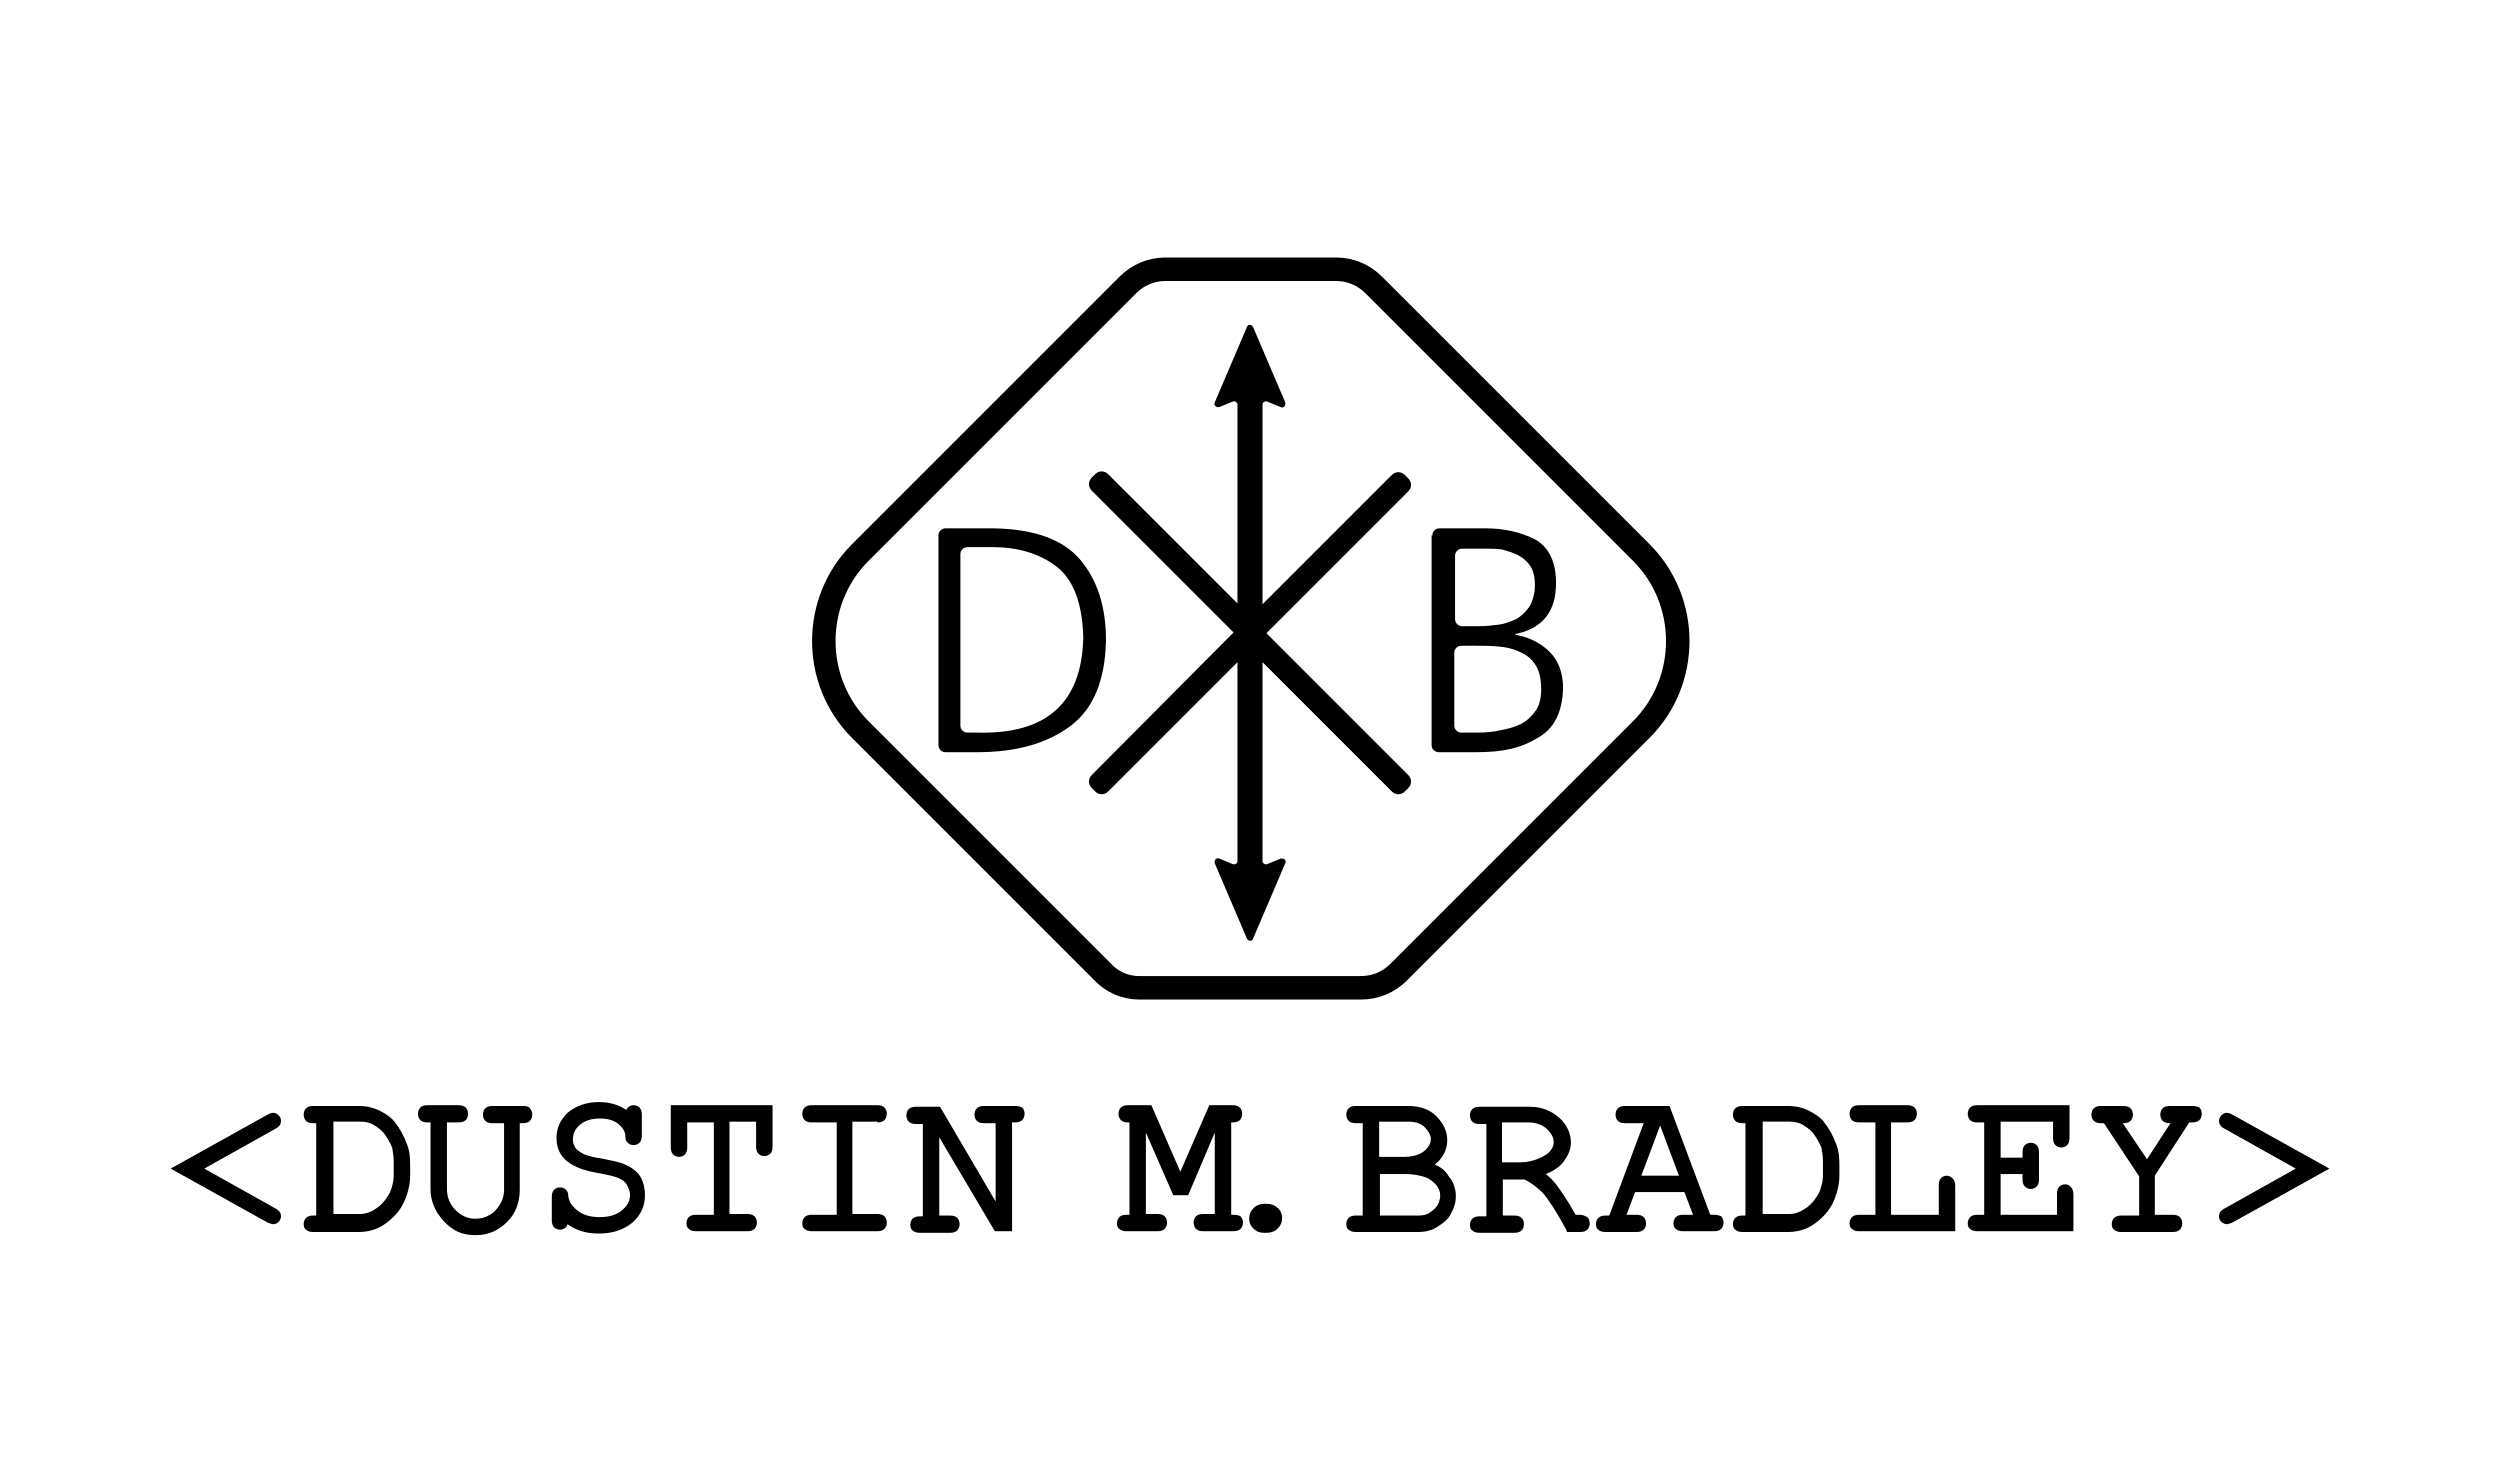 <?xml version="1.0" encoding="utf-8"?>
<!-- Generator: Adobe Illustrator 19.0.0, SVG Export Plug-In . SVG Version: 6.00 Build 0)  -->
<svg version="1.1" xmlns="http://www.w3.org/2000/svg" xmlns:xlink="http://www.w3.org/1999/xlink" x="0px" y="0px"
	 viewBox="0 0 319.4 186.2" style="enable-background:new 0 0 319.4 186.2;" xml:space="preserve">
<style type="text/css">
	.st0{fill:none;stroke:#000000;stroke-width:3;stroke-miterlimit:10;}
</style>
<g id="Layer_1">
	<g id="XMLID_119_">
		<path id="XMLID_254_" d="M35.9,143.2c0-0.3-0.1-0.5-0.3-0.7c-0.3-0.3-0.7-0.5-1.4-0.1l-12.4,6.9l12.4,6.9c0.3,0.1,0.5,0.2,0.7,0.2
			c0.3,0,0.5-0.1,0.7-0.3c0.2-0.2,0.3-0.5,0.3-0.7c0-0.3-0.1-0.7-0.7-1l-9.1-5.1l9.1-5.1C35.8,143.9,35.9,143.5,35.9,143.2z"/>
		<path id="XMLID_257_" d="M50.4,143.3c-0.4-0.5-1.1-1-1.9-1.4c-0.8-0.4-1.7-0.6-2.7-0.6H40c-0.4,0-0.7,0.1-0.9,0.3
			c-0.2,0.2-0.3,0.5-0.3,0.8c0,0.3,0.1,0.6,0.3,0.8c0.2,0.2,0.5,0.3,0.9,0.3h0.4v11.8H40c-0.4,0-0.7,0.1-0.9,0.3
			c-0.2,0.2-0.3,0.5-0.3,0.8c0,0.3,0.1,0.6,0.3,0.7c0.2,0.2,0.5,0.3,0.9,0.3h5.8c1.2,0,2.3-0.3,3.2-0.9c1.2-0.8,2.1-1.8,2.6-2.9
			c0.5-1.1,0.8-2.2,0.8-3.4v-1.5c0-0.9-0.1-1.8-0.4-2.5C51.6,145.1,51.1,144.2,50.4,143.3z M50.3,148.3v1.9c0,0.7-0.2,1.5-0.5,2.2
			c-0.4,0.7-0.9,1.4-1.6,1.9c-0.7,0.5-1.4,0.8-2.2,0.8h-3.4v-11.8h3.4c0.6,0,1.2,0.1,1.7,0.4c0.5,0.3,0.9,0.6,1.2,0.9
			c0.5,0.6,0.9,1.3,1.2,2C50.2,147.2,50.3,147.7,50.3,148.3z"/>
		<path id="XMLID_258_" d="M66.9,141.3h-4c-0.4,0-0.7,0.1-0.9,0.3c-0.2,0.2-0.3,0.5-0.3,0.8c0,0.3,0.1,0.6,0.3,0.8
			c0.2,0.2,0.5,0.3,0.9,0.3h1.5v8.5c0,0.7-0.2,1.4-0.6,2c-0.4,0.6-0.8,1-1.4,1.3c-0.5,0.3-1.1,0.4-1.7,0.4c-1,0-1.8-0.4-2.5-1.1
			c-0.7-0.7-1.1-1.6-1.1-2.7v-8.5h1.5c0.4,0,0.7-0.1,0.9-0.3c0.2-0.2,0.3-0.5,0.3-0.8c0-0.3-0.1-0.6-0.3-0.8
			c-0.2-0.2-0.5-0.3-0.9-0.3h-4c-0.4,0-0.7,0.1-0.9,0.3c-0.2,0.2-0.3,0.5-0.3,0.8c0,0.3,0.1,0.6,0.3,0.8c0.2,0.2,0.5,0.3,0.9,0.3
			h0.4v8.5c0,1.1,0.3,2.1,0.9,3.1c0.6,0.9,1.3,1.6,2.1,2.1c0.8,0.5,1.7,0.7,2.8,0.7c1.6,0,2.9-0.6,4-1.7c1.1-1.1,1.6-2.5,1.6-4.1
			v-8.5h0.4c0.4,0,0.7-0.1,0.9-0.3c0.2-0.2,0.3-0.5,0.3-0.8c0-0.3-0.1-0.6-0.3-0.8C67.6,141.4,67.3,141.3,66.9,141.3z"/>
		<path id="XMLID_259_" d="M79.9,148.8c-0.6-0.3-1.6-0.5-3.1-0.8c-0.8-0.1-1.5-0.3-1.8-0.4c-0.4-0.1-0.7-0.3-1-0.5
			c-0.3-0.2-0.5-0.4-0.6-0.7c-0.2-0.3-0.2-0.6-0.2-0.9c0-0.7,0.3-1.3,0.9-1.8c0.6-0.5,1.4-0.8,2.5-0.8c1,0,1.8,0.2,2.4,0.7
			c0.6,0.5,0.9,1,0.9,1.6c0,0.4,0.1,0.6,0.3,0.8c0.4,0.4,1.1,0.4,1.5,0c0.2-0.2,0.3-0.5,0.3-0.9v-2.7c0-0.4-0.1-0.7-0.3-0.9
			c-0.4-0.4-1.1-0.4-1.5,0c-0.1,0.1-0.1,0.2-0.2,0.3c-1-0.7-2.2-1-3.5-1c-1.6,0-2.9,0.5-3.9,1.3c-1,0.9-1.5,2-1.5,3.3
			c0,1.3,0.5,2.3,1.4,3c0.9,0.7,2.2,1.2,4.1,1.5c1.6,0.3,2.2,0.5,2.4,0.6c0.5,0.2,0.9,0.5,1.1,0.9s0.4,0.8,0.4,1.2
			c0,0.8-0.3,1.4-1,2c-0.7,0.6-1.6,0.9-2.9,0.9c-1.2,0-2.2-0.3-2.9-0.9c-0.7-0.6-1-1.1-1.1-1.8c0-0.4-0.1-0.6-0.3-0.8
			c-0.4-0.4-1.1-0.4-1.5,0c-0.2,0.2-0.3,0.5-0.3,0.9v3c0,0.4,0.1,0.7,0.3,0.9c0.4,0.4,1.1,0.4,1.5,0c0.1-0.1,0.2-0.3,0.2-0.4
			c1.1,0.8,2.4,1.2,4,1.2c1.8,0,3.2-0.5,4.3-1.4c1.1-1,1.6-2.1,1.6-3.5c0-0.9-0.2-1.7-0.6-2.4C81.4,149.7,80.8,149.2,79.9,148.8z"/>
		<path id="XMLID_260_" d="M85.7,146.6c0,0.4,0.1,0.7,0.3,0.9c0.4,0.4,1.1,0.4,1.5,0c0.2-0.2,0.3-0.5,0.3-0.9v-3.2h3.4v11.8h-2.3
			c-0.4,0-0.7,0.1-0.9,0.3c-0.2,0.2-0.3,0.5-0.3,0.8c0,0.3,0.1,0.6,0.3,0.7c0.2,0.2,0.5,0.3,0.9,0.3h6.6c0.4,0,0.7-0.1,0.9-0.3
			c0.2-0.2,0.3-0.5,0.3-0.8c0-0.3-0.1-0.6-0.3-0.8c-0.2-0.2-0.5-0.3-0.9-0.3h-2.3v-11.8h3.4v3.2c0,0.4,0.1,0.7,0.3,0.9
			c0.4,0.4,1.1,0.4,1.5,0c0.2-0.2,0.3-0.5,0.3-0.9v-5.3h-13V146.6z"/>
		<path id="XMLID_261_" d="M112.1,143.4c0.4,0,0.7-0.1,0.9-0.3c0.2-0.2,0.3-0.5,0.3-0.8c0-0.3-0.1-0.6-0.3-0.8
			c-0.2-0.2-0.5-0.3-0.9-0.3h-8.4c-0.4,0-0.7,0.1-0.9,0.3c-0.2,0.2-0.3,0.5-0.3,0.8c0,0.3,0.1,0.6,0.3,0.8c0.2,0.2,0.5,0.3,0.9,0.3
			h3.2v11.8h-3.2c-0.4,0-0.7,0.1-0.9,0.3c-0.2,0.2-0.3,0.5-0.3,0.8c0,0.3,0.1,0.6,0.3,0.7c0.2,0.2,0.5,0.3,0.9,0.3h8.4
			c0.4,0,0.7-0.1,0.9-0.3c0.2-0.2,0.3-0.5,0.3-0.8c0-0.3-0.1-0.6-0.3-0.8c-0.2-0.2-0.5-0.3-0.9-0.3h-3.2v-11.8H112.1z"/>
		<path id="XMLID_262_" d="M129.7,141.3h-4c-0.4,0-0.7,0.1-0.9,0.3c-0.2,0.2-0.3,0.5-0.3,0.8c0,0.3,0.1,0.6,0.3,0.8
			c0.2,0.2,0.5,0.3,0.9,0.3h1.5v10l-7.1-12.1H117c-0.4,0-0.7,0.1-0.9,0.3c-0.2,0.2-0.3,0.5-0.3,0.8c0,0.3,0.1,0.6,0.3,0.8
			c0.2,0.2,0.5,0.3,0.9,0.3h0.9v11.8h-0.4c-0.4,0-0.7,0.1-0.9,0.3c-0.2,0.2-0.3,0.5-0.3,0.8c0,0.3,0.1,0.6,0.3,0.7
			c0.2,0.2,0.5,0.3,0.9,0.3h3.9c0.4,0,0.7-0.1,0.9-0.3c0.2-0.2,0.3-0.5,0.3-0.8c0-0.3-0.1-0.6-0.3-0.8c-0.2-0.2-0.5-0.3-0.9-0.3H120
			v-10l7.1,12h2.2v-13.9h0.4c0.4,0,0.7-0.1,0.9-0.3c0.2-0.2,0.3-0.5,0.3-0.8c0-0.3-0.1-0.6-0.3-0.8
			C130.4,141.4,130.1,141.3,129.7,141.3z"/>
		<path id="XMLID_263_" d="M157.7,155.2h-0.4v-11.8h0.2c0.4,0,0.7-0.1,0.9-0.3c0.2-0.2,0.3-0.5,0.3-0.8c0-0.3-0.1-0.6-0.3-0.8
			c-0.2-0.2-0.5-0.3-0.9-0.3h-3l-3.7,8.5l-3.7-8.5h-3c-0.4,0-0.7,0.1-0.9,0.3c-0.2,0.2-0.3,0.5-0.3,0.8c0,0.3,0.1,0.6,0.3,0.8
			c0.2,0.2,0.5,0.3,0.9,0.3h0.2v11.8h-0.4c-0.4,0-0.7,0.1-0.9,0.3c-0.2,0.2-0.3,0.5-0.3,0.8c0,0.3,0.1,0.6,0.3,0.7
			c0.2,0.2,0.5,0.3,0.9,0.3h4c0.4,0,0.7-0.1,0.9-0.3c0.2-0.2,0.3-0.5,0.3-0.8c0-0.3-0.1-0.6-0.3-0.8c-0.2-0.2-0.5-0.3-0.9-0.3h-1.5
			v-10.4l3.5,8h1.9l3.4-8v10.4h-1.5c-0.4,0-0.7,0.1-0.9,0.3c-0.2,0.2-0.3,0.5-0.3,0.8c0,0.3,0.1,0.6,0.3,0.8
			c0.2,0.2,0.5,0.3,0.9,0.3h3.9c0.4,0,0.7-0.1,0.9-0.3c0.2-0.2,0.3-0.5,0.3-0.8c0-0.3-0.1-0.6-0.3-0.8
			C158.3,155.3,158.1,155.2,157.7,155.2z"/>
		<path id="XMLID_264_" d="M161.9,153.8h-0.4c-0.5,0-1,0.2-1.3,0.5c-0.4,0.4-0.6,0.8-0.6,1.4c0,0.5,0.2,1,0.6,1.3
			c0.4,0.4,0.8,0.5,1.3,0.5h0.4c0.5,0,1-0.2,1.3-0.5c0.4-0.4,0.6-0.8,0.6-1.4c0-0.5-0.2-1-0.6-1.3
			C162.9,154,162.4,153.8,161.9,153.8z"/>
		<path id="XMLID_267_" d="M183.3,148.8c1-0.8,1.6-1.9,1.6-3.1c0-1.2-0.5-2.2-1.4-3.1c-0.9-0.9-2.1-1.3-3.6-1.3h-6.7
			c-0.4,0-0.7,0.1-0.9,0.3c-0.2,0.2-0.3,0.5-0.3,0.8c0,0.3,0.1,0.6,0.3,0.8c0.2,0.2,0.5,0.3,0.9,0.3h0.9v11.8h-0.9
			c-0.4,0-0.7,0.1-0.9,0.3c-0.2,0.2-0.3,0.5-0.3,0.8c0,0.3,0.1,0.6,0.3,0.7c0.2,0.2,0.5,0.3,0.9,0.3h8c0.9,0,1.8-0.2,2.5-0.7
			c0.8-0.5,1.4-1,1.7-1.7c0.4-0.7,0.6-1.4,0.6-2.2c0-0.9-0.3-1.8-0.9-2.5C184.7,149.6,184.1,149.1,183.3,148.8z M182.1,150.4
			c0.6,0.2,1,0.6,1.4,1c0.3,0.4,0.5,0.8,0.5,1.3c0,0.4-0.1,0.8-0.3,1.2s-0.6,0.7-1,1c-0.4,0.3-0.9,0.4-1.5,0.4h-4.9V150h3.4
			C180.6,150,181.5,150.2,182.1,150.4z M176.2,147.9v-4.6h3.7c0.9,0,1.6,0.2,2.1,0.7c0.5,0.5,0.8,1,0.8,1.5c0,0.4-0.1,0.7-0.4,1.1
			s-0.6,0.6-1,0.8c-0.6,0.3-1.3,0.4-2,0.4H176.2z"/>
		<path id="XMLID_271_" d="M201.8,155.2h-0.5c-1.1-2-2-3.2-2.5-3.9c-0.4-0.5-0.8-0.9-1.3-1.3c1-0.4,1.7-0.9,2.2-1.5
			c0.6-0.8,1-1.6,1-2.5c0-1.2-0.5-2.3-1.5-3.2c-1-0.9-2.3-1.4-3.7-1.4h-6.5c-0.4,0-0.7,0.1-0.9,0.3c-0.2,0.2-0.3,0.5-0.3,0.8
			c0,0.3,0.1,0.6,0.3,0.8c0.2,0.2,0.5,0.3,0.9,0.3h0.9v11.8h-0.9c-0.4,0-0.7,0.1-0.9,0.3c-0.2,0.2-0.3,0.5-0.3,0.8
			c0,0.3,0.1,0.6,0.3,0.7c0.2,0.2,0.5,0.3,0.9,0.3h4.5c0.4,0,0.7-0.1,0.9-0.3c0.2-0.2,0.3-0.5,0.3-0.8c0-0.3-0.1-0.6-0.3-0.8
			c-0.2-0.2-0.5-0.3-0.9-0.3h-1.5v-4.6h2.8c0.8,0.4,1.6,1,2.3,1.7c0.7,0.8,1.7,2.3,3,4.7l0.1,0.3h1.7c0.4,0,0.7-0.1,0.9-0.3
			c0.2-0.2,0.3-0.5,0.3-0.8c0-0.3-0.1-0.6-0.3-0.8C202.4,155.3,202.2,155.2,201.8,155.2z M198.1,147c-0.3,0.4-0.8,0.7-1.5,1
			c-0.7,0.3-1.5,0.5-2.3,0.5h-2.4v-5.1h3.4c0.9,0,1.7,0.3,2.3,0.8c0.6,0.6,0.9,1.1,0.9,1.7C198.5,146.3,198.4,146.6,198.1,147z"/>
		<path id="XMLID_274_" d="M219,155.2h-0.5l-5.2-13.9h-5.7c-0.4,0-0.7,0.1-0.9,0.3c-0.2,0.2-0.3,0.5-0.3,0.8c0,0.3,0.1,0.6,0.3,0.8
			c0.2,0.2,0.5,0.3,0.9,0.3h2.4l-4.4,11.8h-0.5c-0.4,0-0.7,0.1-0.9,0.3c-0.2,0.2-0.3,0.5-0.3,0.8c0,0.3,0.1,0.6,0.3,0.7
			c0.2,0.2,0.5,0.3,0.9,0.3h4c0.4,0,0.7-0.1,0.9-0.3c0.2-0.2,0.3-0.5,0.3-0.8c0-0.3-0.1-0.6-0.3-0.8c-0.2-0.2-0.5-0.3-0.9-0.3h-1.3
			l1.1-2.9h6.3l1.1,2.9H215c-0.4,0-0.7,0.1-0.9,0.3c-0.2,0.2-0.3,0.5-0.3,0.8c0,0.3,0.1,0.6,0.3,0.7c0.2,0.2,0.5,0.3,0.9,0.3h4
			c0.4,0,0.7-0.1,0.9-0.3c0.2-0.2,0.3-0.5,0.3-0.8c0-0.3-0.1-0.6-0.3-0.8C219.7,155.3,219.4,155.2,219,155.2z M214.5,150.2h-4.8
			l2.4-6.4L214.5,150.2z"/>
		<path id="XMLID_277_" d="M233,143.3c-0.4-0.5-1.1-1-1.9-1.4c-0.8-0.4-1.7-0.6-2.7-0.6h-5.8c-0.4,0-0.7,0.1-0.9,0.3
			c-0.2,0.2-0.3,0.5-0.3,0.8c0,0.3,0.1,0.6,0.3,0.8c0.2,0.2,0.5,0.3,0.9,0.3h0.4v11.8h-0.4c-0.4,0-0.7,0.1-0.9,0.3
			c-0.2,0.2-0.3,0.5-0.3,0.8c0,0.3,0.1,0.6,0.3,0.7c0.2,0.2,0.5,0.3,0.9,0.3h5.8c1.2,0,2.3-0.3,3.2-0.9c1.2-0.8,2.1-1.8,2.6-2.9
			c0.5-1.1,0.8-2.2,0.8-3.4v-1.5c0-0.9-0.1-1.8-0.4-2.5C234.2,145.1,233.7,144.2,233,143.3z M232.9,148.3v1.9c0,0.7-0.2,1.5-0.5,2.2
			c-0.4,0.7-0.9,1.4-1.6,1.9c-0.7,0.5-1.4,0.8-2.2,0.8h-3.4v-11.8h3.4c0.6,0,1.2,0.1,1.7,0.4c0.5,0.3,0.9,0.6,1.2,0.9
			c0.5,0.6,0.9,1.3,1.2,2C232.8,147.2,232.9,147.7,232.9,148.3z"/>
		<path id="XMLID_278_" d="M248,150.5c-0.2,0.2-0.3,0.5-0.3,0.9v3.8h-6.1v-11.8h2.1c0.4,0,0.7-0.1,0.9-0.3c0.2-0.2,0.3-0.5,0.3-0.8
			c0-0.3-0.1-0.6-0.3-0.8c-0.2-0.2-0.5-0.3-0.9-0.3h-6.2c-0.4,0-0.7,0.1-0.9,0.3c-0.2,0.2-0.3,0.5-0.3,0.8c0,0.3,0.1,0.6,0.3,0.8
			c0.2,0.2,0.5,0.3,0.9,0.3h2.1v11.8h-2.1c-0.4,0-0.7,0.1-0.9,0.3c-0.2,0.2-0.3,0.5-0.3,0.8c0,0.3,0.1,0.6,0.3,0.7
			c0.2,0.2,0.5,0.3,0.9,0.3h12.3v-5.8c0-0.4-0.1-0.7-0.3-0.9C249.1,150.1,248.4,150.1,248,150.5z"/>
		<path id="XMLID_279_" d="M263.1,151.6c-0.2,0.2-0.3,0.5-0.3,0.9v2.7h-7.2V150h2.8v0.7c0,0.4,0.1,0.7,0.3,0.9
			c0.4,0.4,1.1,0.4,1.5,0c0.2-0.2,0.3-0.5,0.3-0.9v-3.5c0-0.4-0.1-0.7-0.3-0.9c-0.4-0.4-1.1-0.4-1.5,0c-0.2,0.2-0.3,0.5-0.3,0.9v0.7
			h-2.8v-4.6h6.7v2.1c0,0.4,0.1,0.7,0.3,0.9c0.4,0.4,1.1,0.4,1.5,0c0.2-0.2,0.3-0.5,0.3-0.9v-4.2h-11.8c-0.4,0-0.7,0.1-0.9,0.3
			c-0.2,0.2-0.3,0.5-0.3,0.8c0,0.3,0.1,0.6,0.3,0.8c0.2,0.2,0.5,0.3,0.9,0.3h0.9v11.8h-0.9c-0.4,0-0.7,0.1-0.9,0.3
			c-0.2,0.2-0.3,0.5-0.3,0.8c0,0.3,0.1,0.6,0.3,0.7c0.2,0.2,0.5,0.3,0.9,0.3h12.3v-4.7c0-0.4-0.1-0.7-0.3-0.9
			C264.3,151.2,263.5,151.2,263.1,151.6z"/>
		<path id="XMLID_280_" d="M280.1,141.3h-2.9c-0.4,0-0.7,0.1-0.9,0.3c-0.2,0.2-0.3,0.5-0.3,0.8c0,0.3,0.1,0.6,0.3,0.8
			c0.2,0.2,0.5,0.3,0.9,0.3h0.1l-3,4.6l-3.1-4.6h0.1c0.4,0,0.7-0.1,0.9-0.3c0.2-0.2,0.3-0.5,0.3-0.8c0-0.3-0.1-0.6-0.3-0.8
			c-0.2-0.2-0.5-0.3-0.9-0.3h-2.9c-0.4,0-0.7,0.1-0.9,0.3c-0.2,0.2-0.3,0.5-0.3,0.8c0,0.3,0.1,0.6,0.3,0.8c0.2,0.2,0.5,0.3,0.9,0.3
			h0.4l4.5,6.8v5H271c-0.4,0-0.7,0.1-0.9,0.3c-0.2,0.2-0.3,0.5-0.3,0.8c0,0.3,0.1,0.6,0.3,0.7c0.2,0.2,0.5,0.3,0.9,0.3h6.6
			c0.4,0,0.7-0.1,0.9-0.3c0.2-0.2,0.3-0.5,0.3-0.8c0-0.3-0.1-0.6-0.3-0.8c-0.2-0.2-0.5-0.3-0.9-0.3h-2.3v-5l4.4-6.8h0.4
			c0.4,0,0.7-0.1,0.9-0.3c0.2-0.2,0.3-0.5,0.3-0.8c0-0.3-0.1-0.6-0.3-0.8C280.8,141.4,280.5,141.3,280.1,141.3z"/>
		<path id="XMLID_281_" d="M285.2,142.4c-0.7-0.4-1.1-0.2-1.4,0.1c-0.2,0.2-0.3,0.5-0.3,0.7c0,0.3,0.1,0.7,0.7,1l9.1,5.1l-9.1,5.1
			c-0.6,0.3-0.7,0.7-0.7,1c0,0.3,0.1,0.5,0.3,0.7s0.5,0.3,0.7,0.3c0.2,0,0.4-0.1,0.7-0.2l12.4-6.9L285.2,142.4z"/>
	</g>
</g>
<g id="Layer_2">
	<path id="XMLID_117_" d="M161.8,80.9l18.1-18.1c0.5-0.5,0.5-1.2,0-1.7l-0.4-0.4c-0.5-0.5-1.2-0.5-1.7,0l-16.5,16.5V51.7
		c0-0.3,0.3-0.5,0.6-0.4l1.7,0.7c0.4,0.2,0.7-0.2,0.6-0.6l-4.1-9.6c-0.2-0.4-0.7-0.4-0.8,0l-4.1,9.6c-0.2,0.4,0.2,0.7,0.6,0.6
		l1.7-0.7c0.3-0.1,0.6,0.1,0.6,0.4v25.4l-16.5-16.5c-0.5-0.5-1.2-0.5-1.7,0l-0.4,0.4c-0.5,0.5-0.5,1.2,0,1.7l18.1,18.1L139.5,99
		c-0.5,0.5-0.5,1.2,0,1.7l0.4,0.4c0.5,0.5,1.2,0.5,1.7,0l16.5-16.5v25.4c0,0.3-0.3,0.5-0.6,0.4l-1.7-0.7c-0.4-0.2-0.7,0.2-0.6,0.6
		l4.1,9.6c0.2,0.4,0.7,0.4,0.8,0l4.1-9.6c0.2-0.4-0.2-0.7-0.6-0.6l-1.7,0.7c-0.3,0.1-0.6-0.1-0.6-0.4V84.6l16.5,16.5
		c0.5,0.5,1.2,0.5,1.7,0l0.4-0.4c0.5-0.5,0.5-1.2,0-1.7L161.8,80.9z"/>
	<g id="XMLID_111_">
		<path id="XMLID_112_" d="M119.9,68.4c0-0.5,0.4-0.9,0.9-0.9h6.2c5.1,0.1,8.8,1.4,11,4c2.2,2.6,3.3,6,3.3,10.3
			c-0.1,5.1-1.6,8.8-4.6,11c-3,2.2-6.9,3.3-11.8,3.3h-4.1c-0.5,0-0.9-0.4-0.9-0.9V68.4z M122.7,92.7c0,0.5,0.4,0.9,0.9,0.9h1.4
			c8.7,0.2,13.2-3.8,13.4-12.1c-0.1-4.3-1.2-7.4-3.4-9.1c-2.2-1.7-5-2.5-8.2-2.5h-3.2c-0.5,0-0.9,0.4-0.9,0.9V92.7z"/>
	</g>
	<g id="XMLID_106_">
		<path id="XMLID_107_" d="M183,68.4c0-0.5,0.4-0.9,0.9-0.9h5.9c2.4,0,4.5,0.5,6.3,1.4c1.8,1,2.7,2.9,2.7,5.6c0,3.6-1.7,5.8-5.2,6.5
			v0.1c1.8,0.3,3.3,1.1,4.4,2.2c1.1,1.1,1.7,2.7,1.7,4.6c-0.1,3.1-1.1,5.2-3.3,6.4c-1,0.6-2.1,1.1-3.5,1.4c-1.3,0.3-2.7,0.4-4.3,0.4
			h-4.8c-0.5,0-0.9-0.4-0.9-0.9V68.4z M185.8,92.7c0,0.5,0.4,0.9,0.9,0.9h2.1c1,0,2-0.1,2.9-0.3c1-0.2,1.8-0.4,2.6-0.8
			c0.8-0.4,1.4-1,1.9-1.7c0.5-0.7,0.7-1.7,0.7-2.7c0-1.3-0.2-2.3-0.7-3.1c-0.5-0.8-1.1-1.3-2-1.7c-0.8-0.4-1.7-0.6-2.7-0.7
			c-1-0.1-2.1-0.1-3.2-0.1h-1.6c-0.5,0-0.9,0.4-0.9,0.9V92.7z M185.9,79.1c0,0.5,0.4,0.9,0.9,0.9h2.3c0.8,0,1.6-0.1,2.4-0.2
			c0.8-0.1,1.5-0.4,2.2-0.7c0.7-0.4,1.3-1,1.7-1.6c0.4-0.7,0.7-1.6,0.7-2.7c0-1.1-0.2-1.9-0.6-2.5c-0.4-0.6-1-1.1-1.6-1.4
			c-0.6-0.3-1.3-0.5-2-0.7c-0.7-0.1-1.4-0.1-2.1-0.1h-3c-0.5,0-0.9,0.4-0.9,0.9V79.1z"/>
	</g>
	<path id="XMLID_105_" class="st0" d="M145.5,126.2h28.4c1.8,0,3.5-0.7,4.8-2l31-31c6.2-6.2,6.2-16.4,0-22.6l-34.2-34.2
		c-1.3-1.3-3-2-4.8-2h-21.8c-1.8,0-3.5,0.7-4.8,2l-34.2,34.2c-6.2,6.2-6.2,16.4,0,22.6l31,31C142,125.4,143.7,126.2,145.5,126.2z"/>
</g>
</svg>
